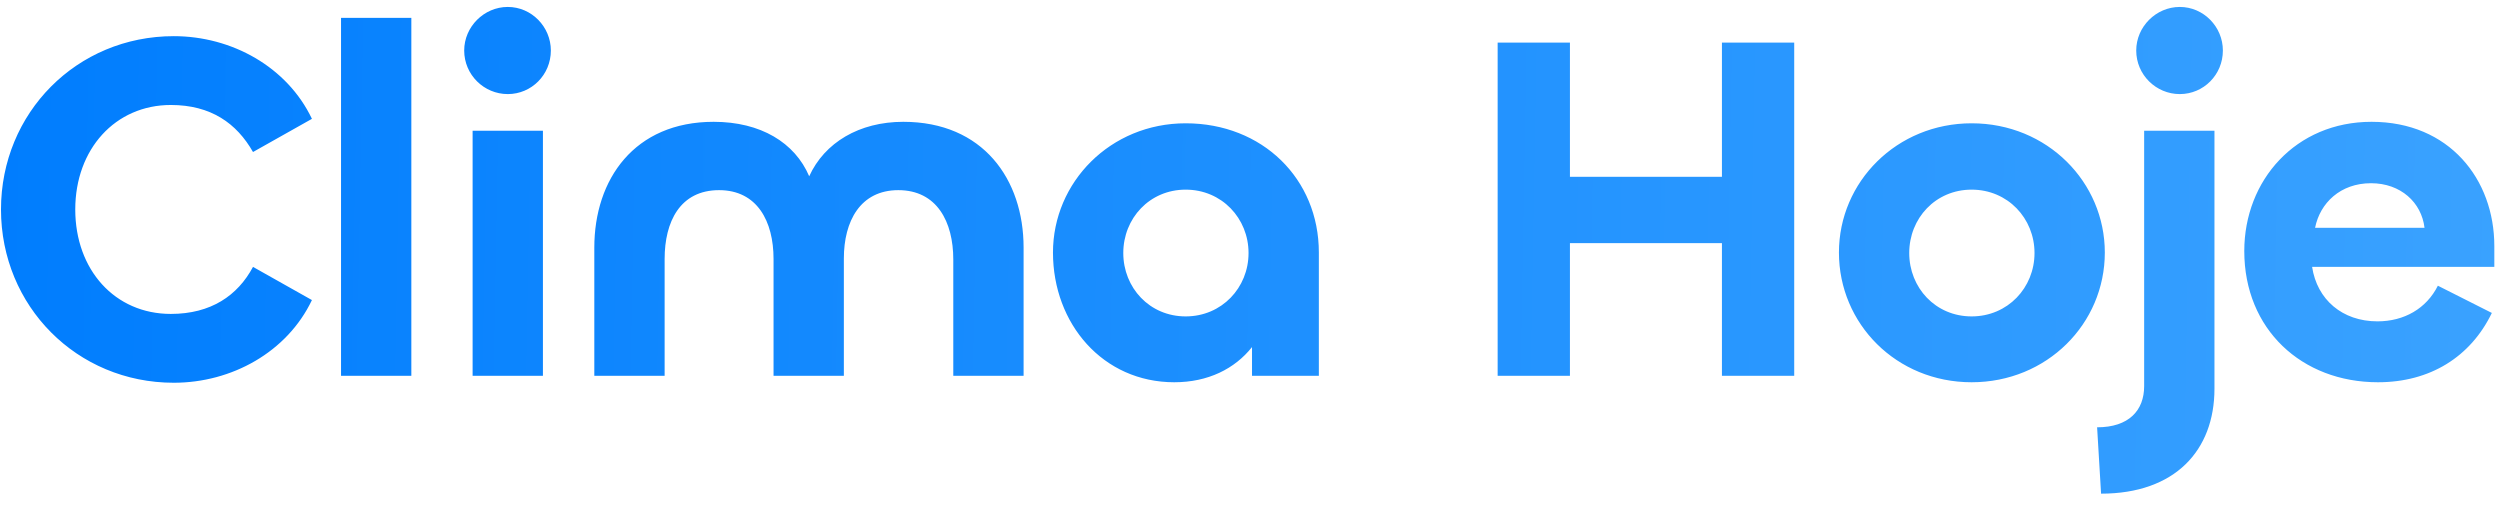 <svg width="153" height="31" viewBox="0 0 153 31" fill="none" xmlns="http://www.w3.org/2000/svg">
<path d="M10.636 23.424C14.181 23.424 17.575 21.546 19.09 18.364L15.484 16.334C14.545 18.091 12.909 19.212 10.454 19.212C7.03 19.212 4.606 16.515 4.606 12.819C4.606 9.122 7.06 6.425 10.454 6.425C12.909 6.425 14.484 7.546 15.484 9.303L19.09 7.273C17.575 4.092 14.181 2.213 10.636 2.213C4.697 2.213 0.061 6.91 0.061 12.819C0.061 18.727 4.697 23.424 10.636 23.424ZM20.871 1.092V23H25.174V1.092H20.871ZM31.076 5.758C32.53 5.758 33.712 4.576 33.712 3.092C33.712 1.637 32.53 0.425 31.076 0.425C29.621 0.425 28.409 1.637 28.409 3.092C28.409 4.576 29.621 5.758 31.076 5.758ZM28.924 8.001V23H33.227V8.001H28.924ZM55.281 7.455C52.584 7.455 50.462 8.728 49.523 10.788C48.644 8.728 46.554 7.455 43.675 7.455C38.827 7.455 36.372 10.97 36.372 15.152V23H40.675V15.849C40.675 13.576 41.614 11.637 44.008 11.637C46.342 11.637 47.341 13.546 47.341 15.849V23H51.644V15.818C51.644 13.546 52.644 11.637 54.977 11.637C57.341 11.637 58.341 13.576 58.341 15.879V23H62.644V15.152C62.644 10.97 60.159 7.455 55.281 7.455ZM71.866 23.394C73.926 23.394 75.562 22.576 76.623 21.242V23H80.714V15.455C80.714 10.94 77.259 7.546 72.563 7.546C67.957 7.546 64.442 11.152 64.442 15.455C64.442 19.818 67.502 23.394 71.866 23.394ZM72.563 19.364C70.351 19.364 68.745 17.606 68.745 15.485C68.745 13.364 70.351 11.606 72.563 11.606C74.775 11.606 76.411 13.364 76.411 15.485C76.411 17.606 74.775 19.364 72.563 19.364ZM96.08 23V14.879H105.382V23H109.806V2.607H105.382V10.819H96.08V2.607H91.656V23H96.08ZM120.664 23.394C125.269 23.394 128.815 19.818 128.815 15.455C128.815 11.152 125.3 7.546 120.664 7.546C116.088 7.546 112.543 11.122 112.543 15.455C112.543 19.818 116.058 23.394 120.664 23.394ZM120.664 19.364C118.451 19.364 116.845 17.606 116.845 15.485C116.845 13.364 118.451 11.606 120.664 11.606C122.876 11.606 124.512 13.364 124.512 15.485C124.512 17.606 122.876 19.364 120.664 19.364ZM133.404 5.758C134.858 5.758 136.04 4.576 136.04 3.092C136.04 1.637 134.858 0.425 133.404 0.425C131.949 0.425 130.737 1.637 130.737 3.092C130.737 4.576 131.949 5.758 133.404 5.758ZM131.222 8.001V23.636C131.222 25.121 130.283 26.151 128.343 26.151L128.586 30.212C133.101 30.212 135.525 27.576 135.525 23.788V8.001H131.222ZM145.532 23.394C148.713 23.394 151.198 21.849 152.501 19.152L149.198 17.485C148.501 18.879 147.138 19.667 145.501 19.667C143.35 19.667 141.804 18.334 141.501 16.334H152.653V15.061C152.653 10.97 149.895 7.455 145.138 7.455C140.501 7.455 137.35 11.031 137.35 15.364C137.35 20.152 140.865 23.394 145.532 23.394ZM141.683 13.94C141.986 12.425 143.229 11.213 145.107 11.213C146.925 11.213 148.198 12.394 148.38 13.94H141.683Z" fill="url(#paint0_linear_45_493)"/>
<defs>
<linearGradient id="paint0_linear_45_493" x1="-1" y1="10.972" x2="153.986" y2="13.777" gradientUnits="userSpaceOnUse">
<stop stop-color="#007DFE"/>
<stop offset="1" stop-color="#3AA2FF"/>
</linearGradient>
</defs>
</svg>
